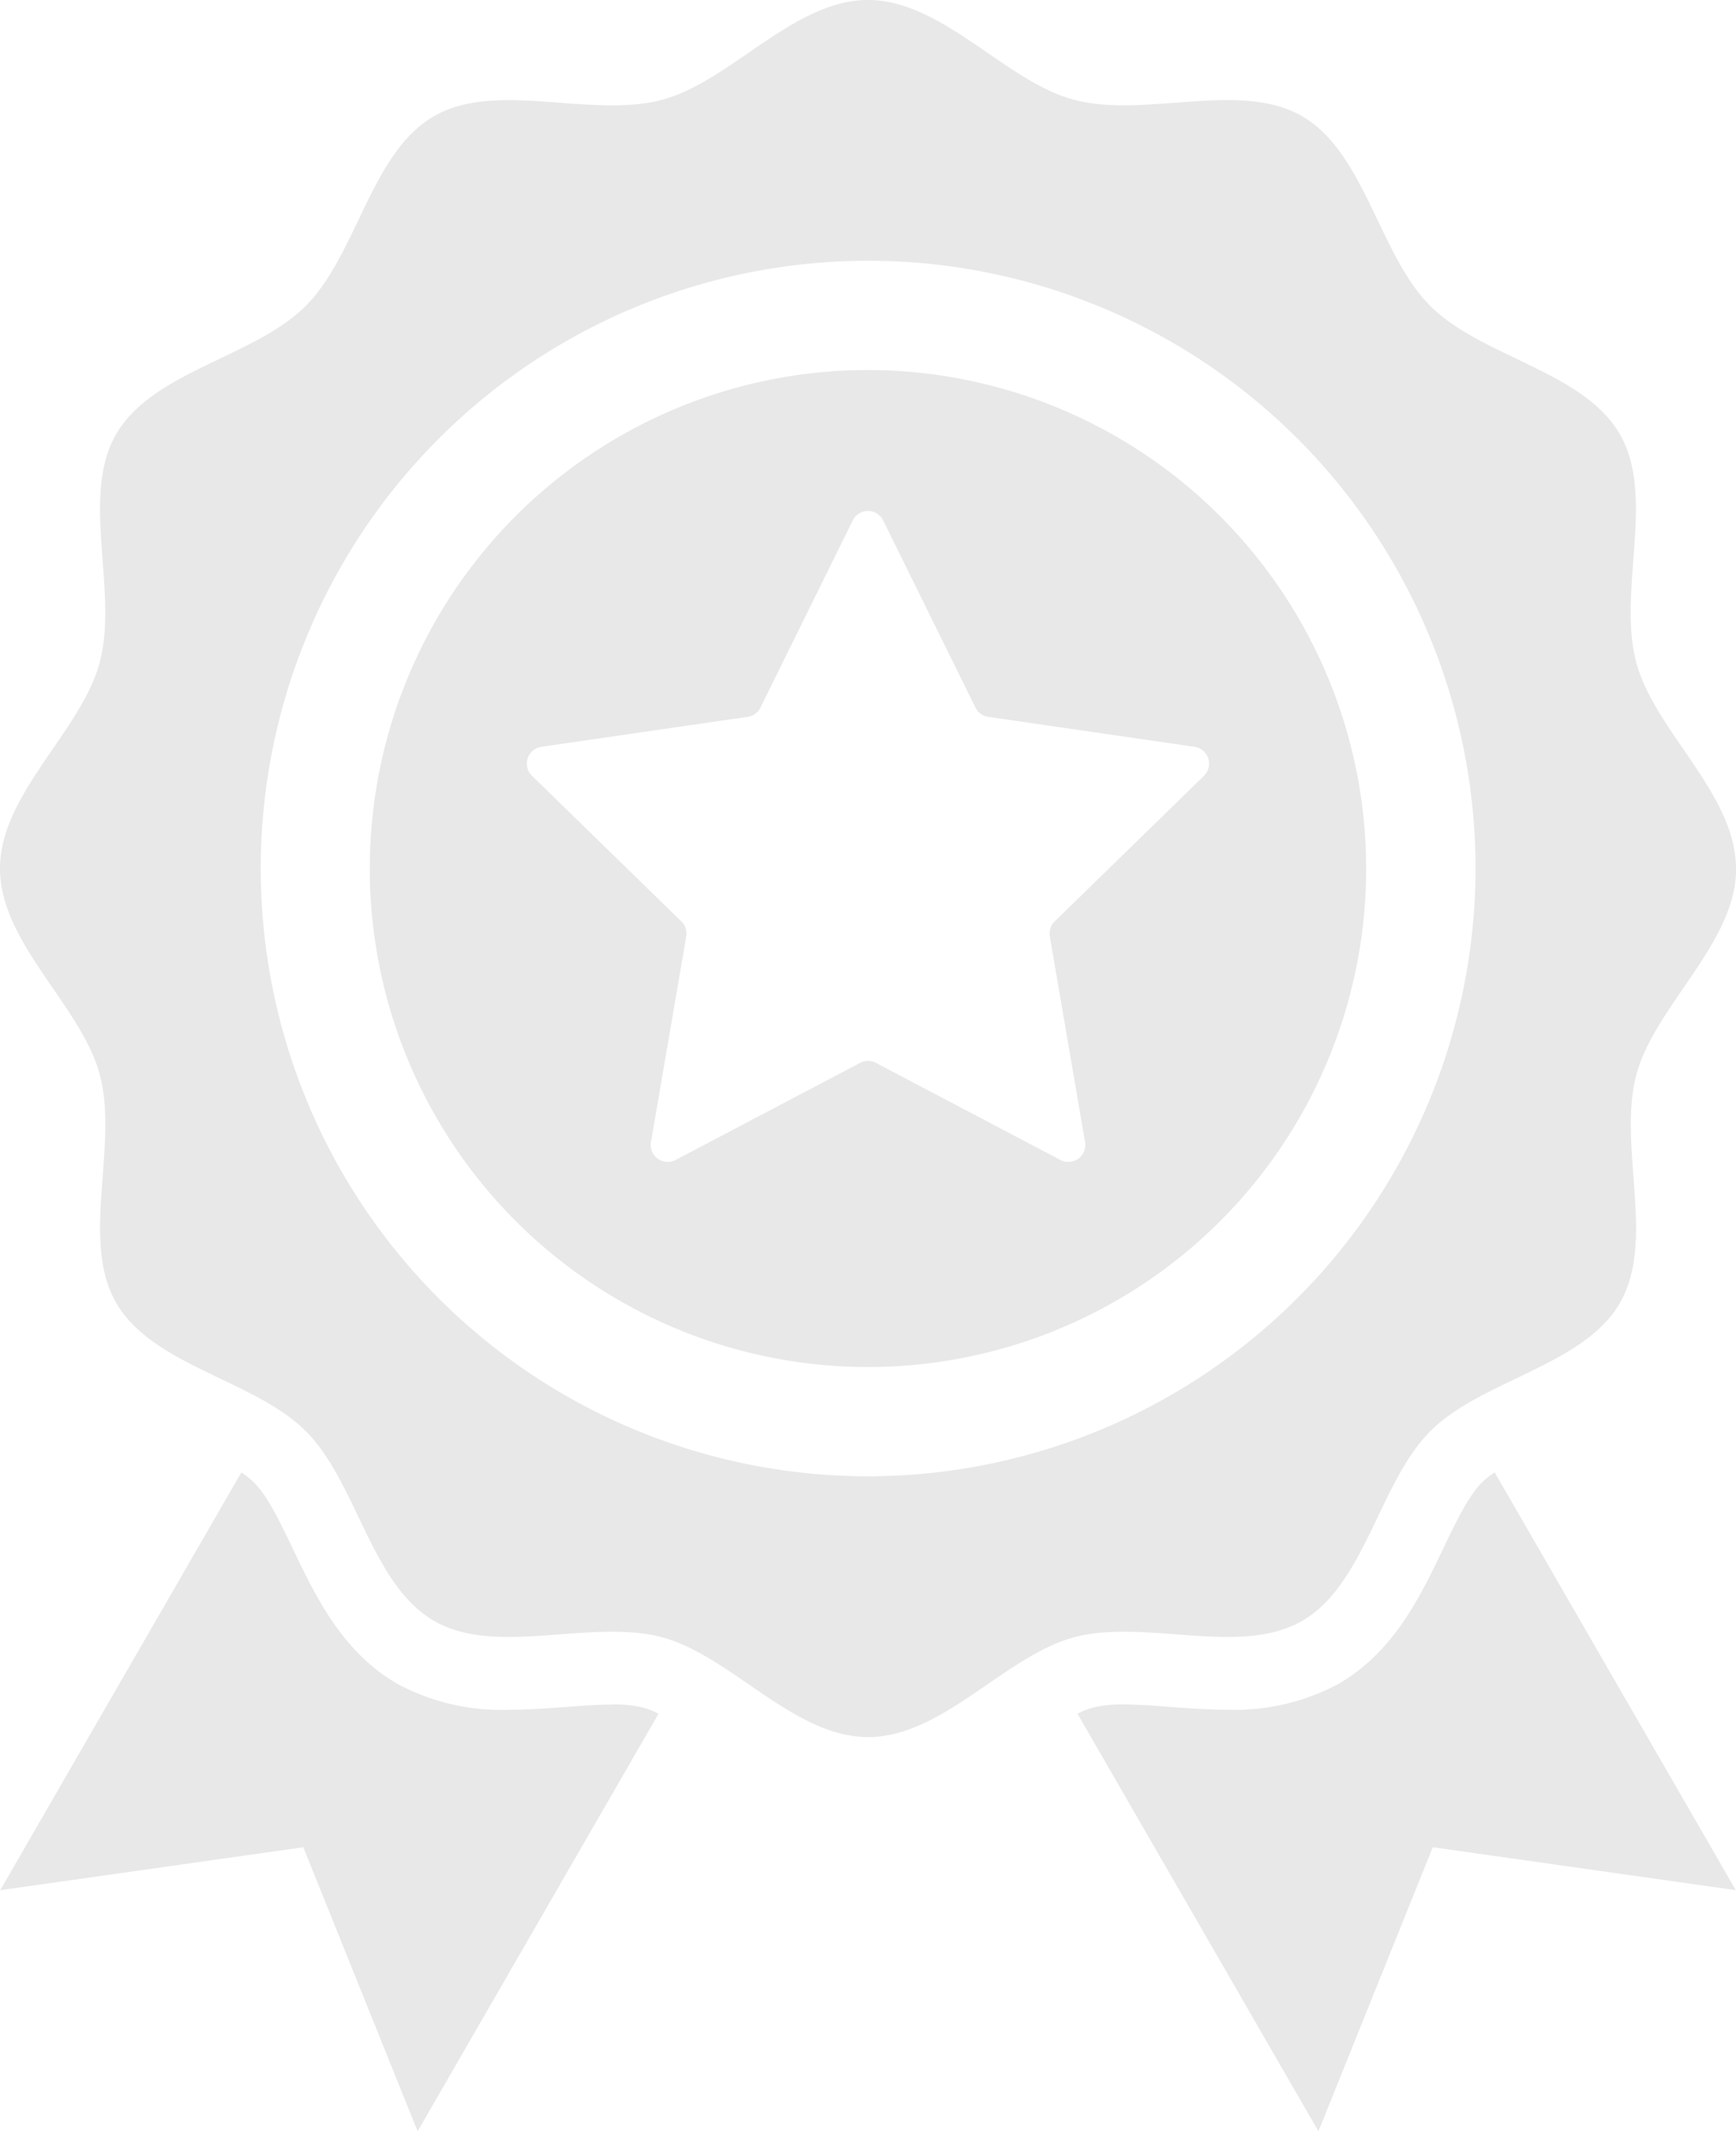 <svg xmlns="http://www.w3.org/2000/svg" xmlns:xlink="http://www.w3.org/1999/xlink" width="148.333" height="182" viewBox="0 0 148.333 182"><defs><clipPath id="a"><rect width="148.332" height="182" fill="#111"/></clipPath></defs><g opacity="0.1" clip-path="url(#a)"><path d="M148.332,74.166c0-6.362-6.953-11.725-8.521-17.592-1.623-6.071,1.67-14.183-1.405-19.5-3.12-5.392-11.82-6.577-16.2-10.953s-5.561-13.076-10.953-16.2c-5.316-3.075-13.428.217-19.5-1.406C85.891,6.953,80.528,0,74.166,0S62.441,6.953,56.574,8.522c-6.071,1.622-14.183-1.67-19.5,1.405-5.392,3.12-6.577,11.82-10.953,16.2s-13.076,5.561-16.2,10.953c-3.075,5.315.217,13.427-1.406,19.5C6.953,62.441,0,67.8,0,74.166S6.953,85.891,8.522,91.758c1.622,6.071-1.67,14.183,1.406,19.5,3.119,5.392,11.82,6.577,16.2,10.953s5.561,13.077,10.953,16.2c5.315,3.075,13.427-.217,19.5,1.406,5.867,1.568,11.23,8.521,17.592,8.521s11.725-6.953,17.592-8.521c6.071-1.623,14.183,1.669,19.5-1.405,5.392-3.12,6.577-11.82,10.953-16.2s13.077-5.561,16.2-10.953c3.075-5.315-.217-13.427,1.406-19.5,1.568-5.867,8.521-11.23,8.521-17.592m-74.166,51.9a51.9,51.9,0,1,1,51.9-51.9,51.962,51.962,0,0,1-51.9,51.9" fill="#111"/><path d="M268.118,329.958c-1.985,4.145-4.235,8.843-8.955,11.574a18.74,18.74,0,0,1-9.518,2.209c-1.661,0-3.285-.121-4.856-.239-1.414-.106-2.749-.206-3.963-.206a10.6,10.6,0,0,0-2.67.267,7.272,7.272,0,0,0-1.3.518l20.588,35.659,9.77-24.257,25.892,3.667L272.5,323.47a7.564,7.564,0,0,0-1.1.88c-1.144,1.144-2.23,3.413-3.281,5.607" transform="translate(-144.79 -197.741)" fill="#111"/><path d="M52.329,343.3c-1.215,0-2.55.1-3.964.206-1.57.117-3.193.239-4.855.239a18.745,18.745,0,0,1-9.518-2.209c-4.72-2.731-6.97-7.429-8.955-11.575-1.051-2.194-2.138-4.463-3.281-5.607a7.563,7.563,0,0,0-1.1-.88L.053,359.15l25.893-3.667,9.77,24.257L56.3,344.081a7.273,7.273,0,0,0-1.3-.519,10.627,10.627,0,0,0-2.671-.266" transform="translate(-0.032 -197.74)" fill="#111"/><path d="M123.862,81.293a42.569,42.569,0,1,0,42.568,42.569,42.617,42.617,0,0,0-42.568-42.569m28.712,34.649-12.759,12.437a1.448,1.448,0,0,0-.417,1.283l3.012,17.561a1.449,1.449,0,0,1-2.1,1.528l-15.771-8.292a1.449,1.449,0,0,0-1.349,0l-15.771,8.292a1.449,1.449,0,0,1-2.1-1.528l3.012-17.561a1.448,1.448,0,0,0-.417-1.283L95.15,115.942a1.449,1.449,0,0,1,.8-2.472l17.632-2.562a1.451,1.451,0,0,0,1.091-.793l7.885-15.978a1.45,1.45,0,0,1,2.6,0l7.885,15.978a1.452,1.452,0,0,0,1.091.793l17.633,2.562a1.449,1.449,0,0,1,.8,2.472" transform="translate(-49.696 -49.695)" fill="#111"/></g></svg>